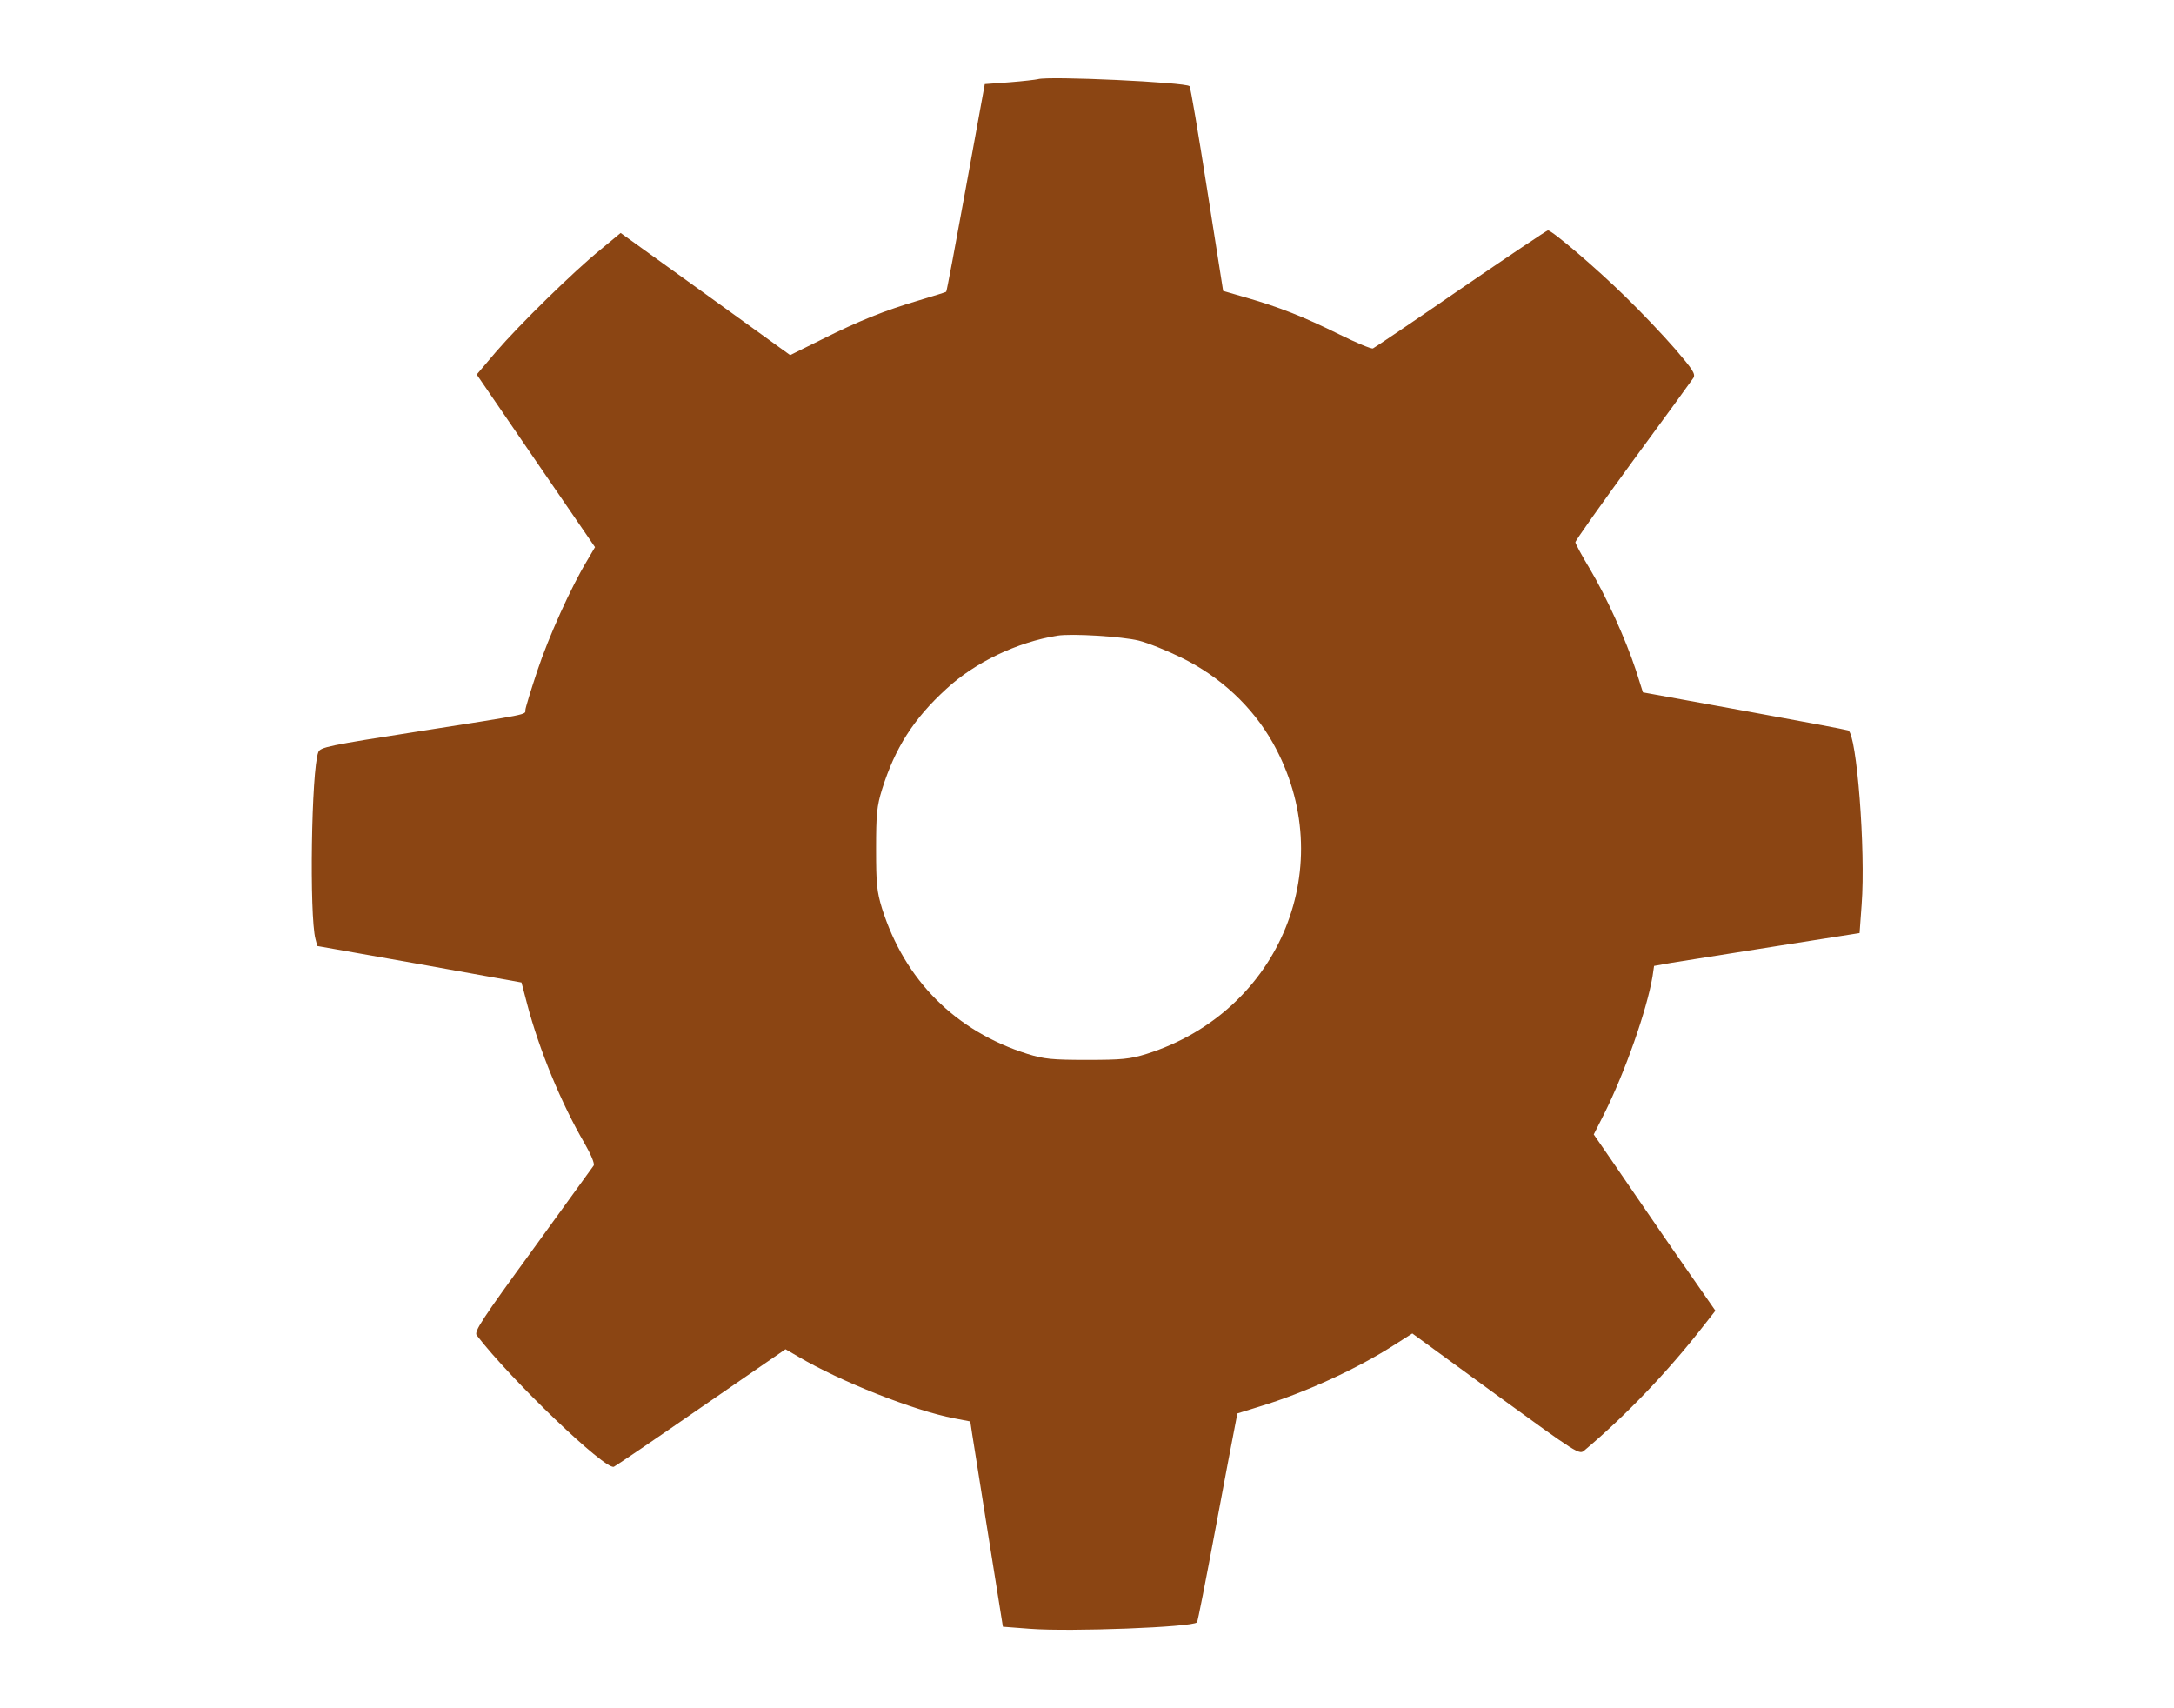 <?xml version="1.0" standalone="no"?>
<!DOCTYPE svg PUBLIC "-//W3C//DTD SVG 20010904//EN"
 "http://www.w3.org/TR/2001/REC-SVG-20010904/DTD/svg10.dtd">
<svg version="1.0" xmlns="http://www.w3.org/2000/svg"
 width="840pt" height="660pt" viewBox="0 0 840 660"
 preserveAspectRatio="xMidYMid meet">
<g transform="translate(0,660) scale(0.1,-0.1)"
fill="#8B4513" stroke="none">
<path d="M4010 6294 c-8 -2 -58 -8 -110 -12 l-95 -7 -73 -400 c-40 -220 -74
-401 -76 -402 -1 -2 -48 -16 -104 -33 -135 -40 -232 -79 -378 -152 l-121 -60
-327 236 -328 236 -76 -63 c-104 -84 -317 -293 -407 -398 l-73 -86 228 -333
229 -334 -30 -51 c-63 -104 -149 -295 -193 -427 -25 -75 -46 -144 -46 -151 0
-19 20 -15 -414 -83 -347 -54 -379 -61 -386 -80 -27 -69 -35 -632 -11 -722 l7
-27 395 -70 394 -71 22 -84 c47 -178 132 -384 222 -538 24 -42 39 -77 35 -85
-4 -6 -111 -153 -236 -326 -196 -269 -227 -316 -216 -330 132 -172 497 -522
530 -508 7 3 159 106 338 230 l325 224 50 -29 c161 -95 445 -208 602 -238 l62
-12 7 -47 c4 -25 32 -203 63 -396 l56 -350 105 -8 c156 -12 627 6 645 25 3 3
34 162 70 354 36 192 70 372 76 401 l10 52 87 27 c174 53 376 145 523 240 l66
42 322 -235 c321 -233 323 -235 344 -216 160 135 320 302 458 479 l47 60 -167
240 c-91 133 -197 286 -234 341 l-69 100 40 79 c81 162 165 401 187 531 l6 41
67 12 c37 6 216 34 397 63 l330 52 8 110 c16 208 -19 660 -52 673 -8 3 -189
37 -403 76 l-390 71 -27 85 c-40 121 -114 284 -178 392 -31 51 -56 98 -56 103
0 6 100 147 222 314 123 167 228 312 234 321 9 15 -3 33 -70 111 -45 52 -132
144 -195 205 -109 107 -281 254 -297 254 -4 0 -156 -102 -337 -226 -181 -125
-334 -228 -339 -230 -6 -3 -65 22 -130 54 -137 68 -231 105 -359 142 l-90 26
-62 393 c-34 216 -64 395 -68 398 -15 15 -546 40 -586 27z m390 -2169 c36 -9
110 -39 165 -66 151 -74 274 -189 353 -329 263 -468 31 -1038 -488 -1202 -65
-20 -95 -23 -230 -23 -135 0 -165 3 -230 23 -278 88 -474 284 -562 562 -20 65
-23 95 -23 230 0 135 3 165 23 230 50 160 122 273 248 388 111 103 274 181
429 206 56 9 250 -3 315 -19z"/>
</g>
</svg>
